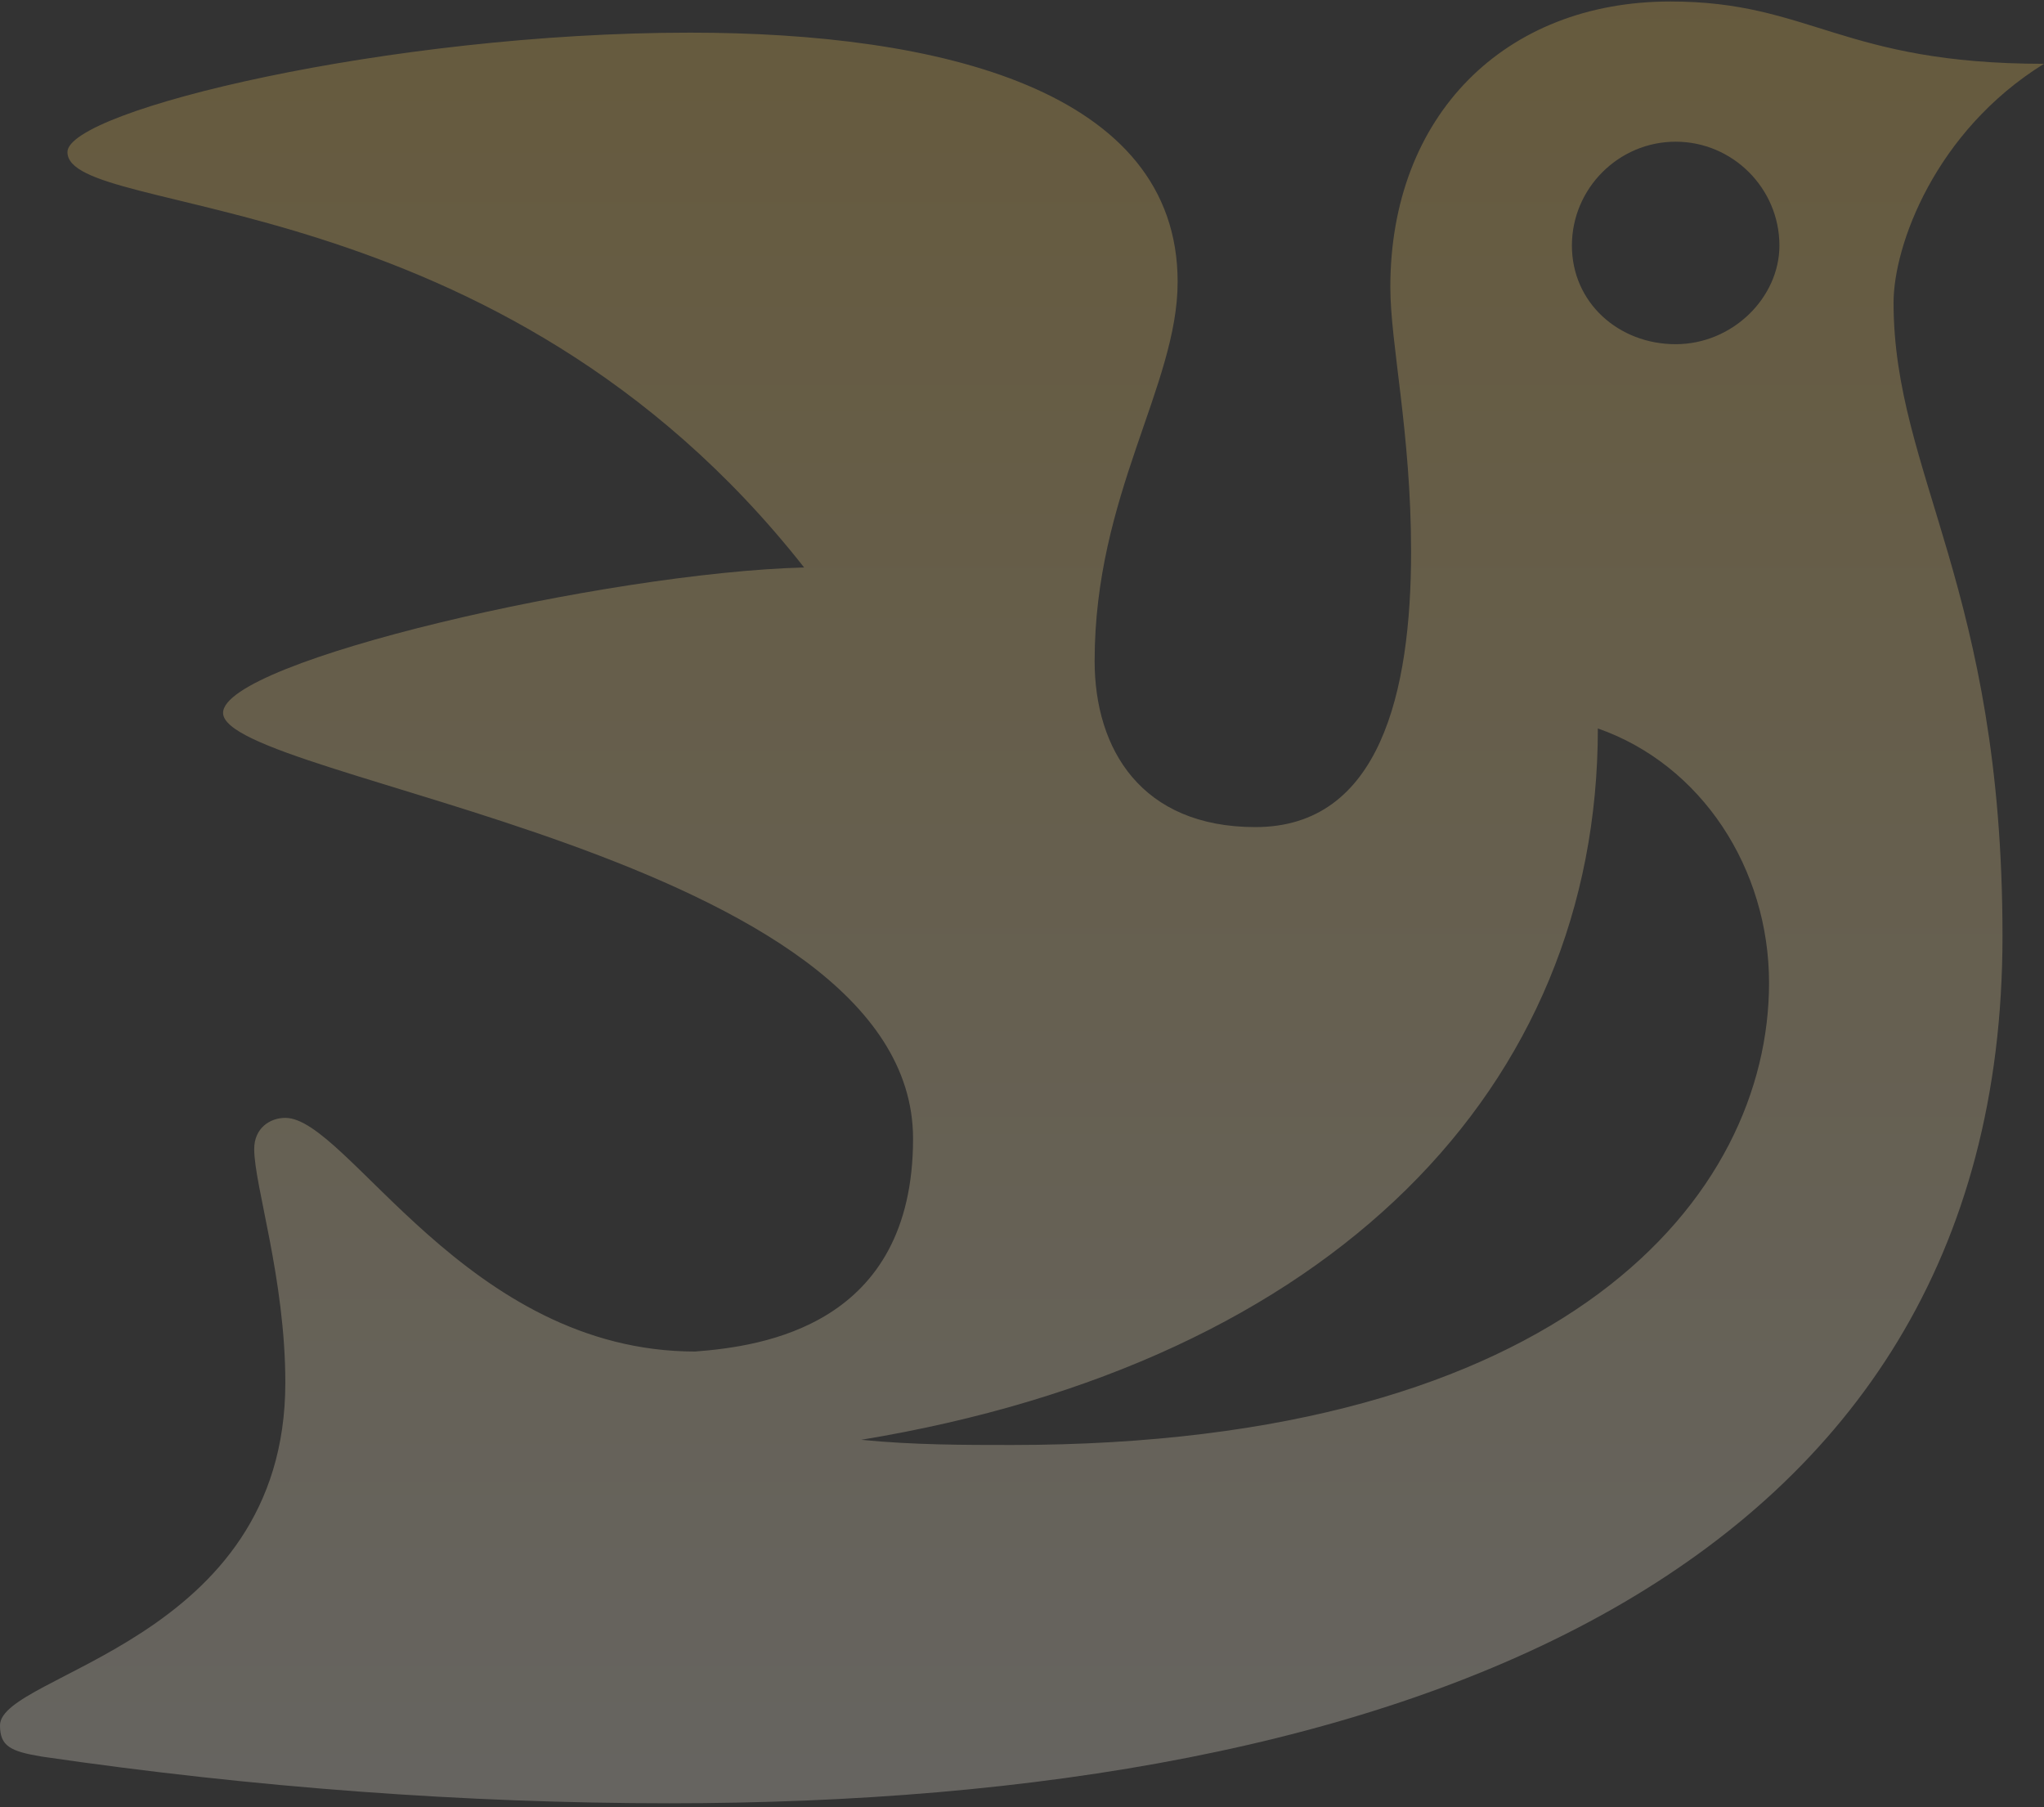<svg width="388" height="343" viewBox="0 0 388 343" fill="none" xmlns="http://www.w3.org/2000/svg">
    <rect x="0" y="0" width="388" height="343" fill="#333333" stroke="none"/>
    <path d="M298.386 46.323C298.386 57.164 307.249 65.049 318.081 65.049C328.914 65.049 337.777 56.179 337.777 46.323C337.777 35.481 328.914 26.611 318.081 26.611C307.249 26.611 298.386 35.481 298.386 46.323ZM173.32 215.844C173.32 161.637 42.345 147.839 42.345 135.026C42.345 125.17 115.218 108.415 152.64 107.429C94.538 33.51 12.802 41.395 12.802 28.582C12.802 20.697 73.858 5.914 130.975 5.914C178.244 5.914 223.543 16.755 223.543 53.222C223.543 72.934 207.787 93.631 207.787 125.17C207.787 141.925 216.65 156.709 238.315 156.709C261.949 156.709 267.858 131.084 267.858 104.473C267.858 81.804 263.919 65.049 263.919 54.208C263.919 21.683 285.584 -3.00778e-05 317.096 -3.00778e-05C343.685 -3.00778e-05 349.594 11.827 388 11.827C367.32 24.64 359.442 46.323 359.442 57.164C359.442 89.689 380.122 111.372 380.122 177.406C380.122 298.634 266.873 342 127.036 342C88.629 342 48.254 339.043 7.878 333.13C1.969 332.144 6.01057e-05 331.159 6.01057e-05 327.216C6.01057e-05 317.36 54.163 311.447 54.163 262.167C54.163 242.455 48.254 224.715 48.254 217.816C48.254 213.873 51.208 211.902 54.163 211.902C65.98 211.902 88.629 256.254 131.959 256.254C144.761 255.268 173.32 251.326 173.32 215.844ZM303.31 137.983C303.31 205.988 253.086 258.225 163.472 273.009C173.32 273.994 183.168 273.994 192.031 273.994C297.401 273.994 335.807 226.686 335.807 186.277C335.807 164.594 323.005 144.882 303.31 137.983Z" transform="translate(0 0.284)" fill="url(#paint0_linear)" fill-opacity="0.25"/>
    <defs>
        <linearGradient id="paint0_linear" x2="1" gradientUnits="userSpaceOnUse" gradientTransform="translate(491.24 -129) scale(594.48 524) rotate(90)">
            <stop stop-color="#FEC227"/>
            <stop offset="0.989" stop-color="white"/>
        </linearGradient>
    </defs>
</svg>

